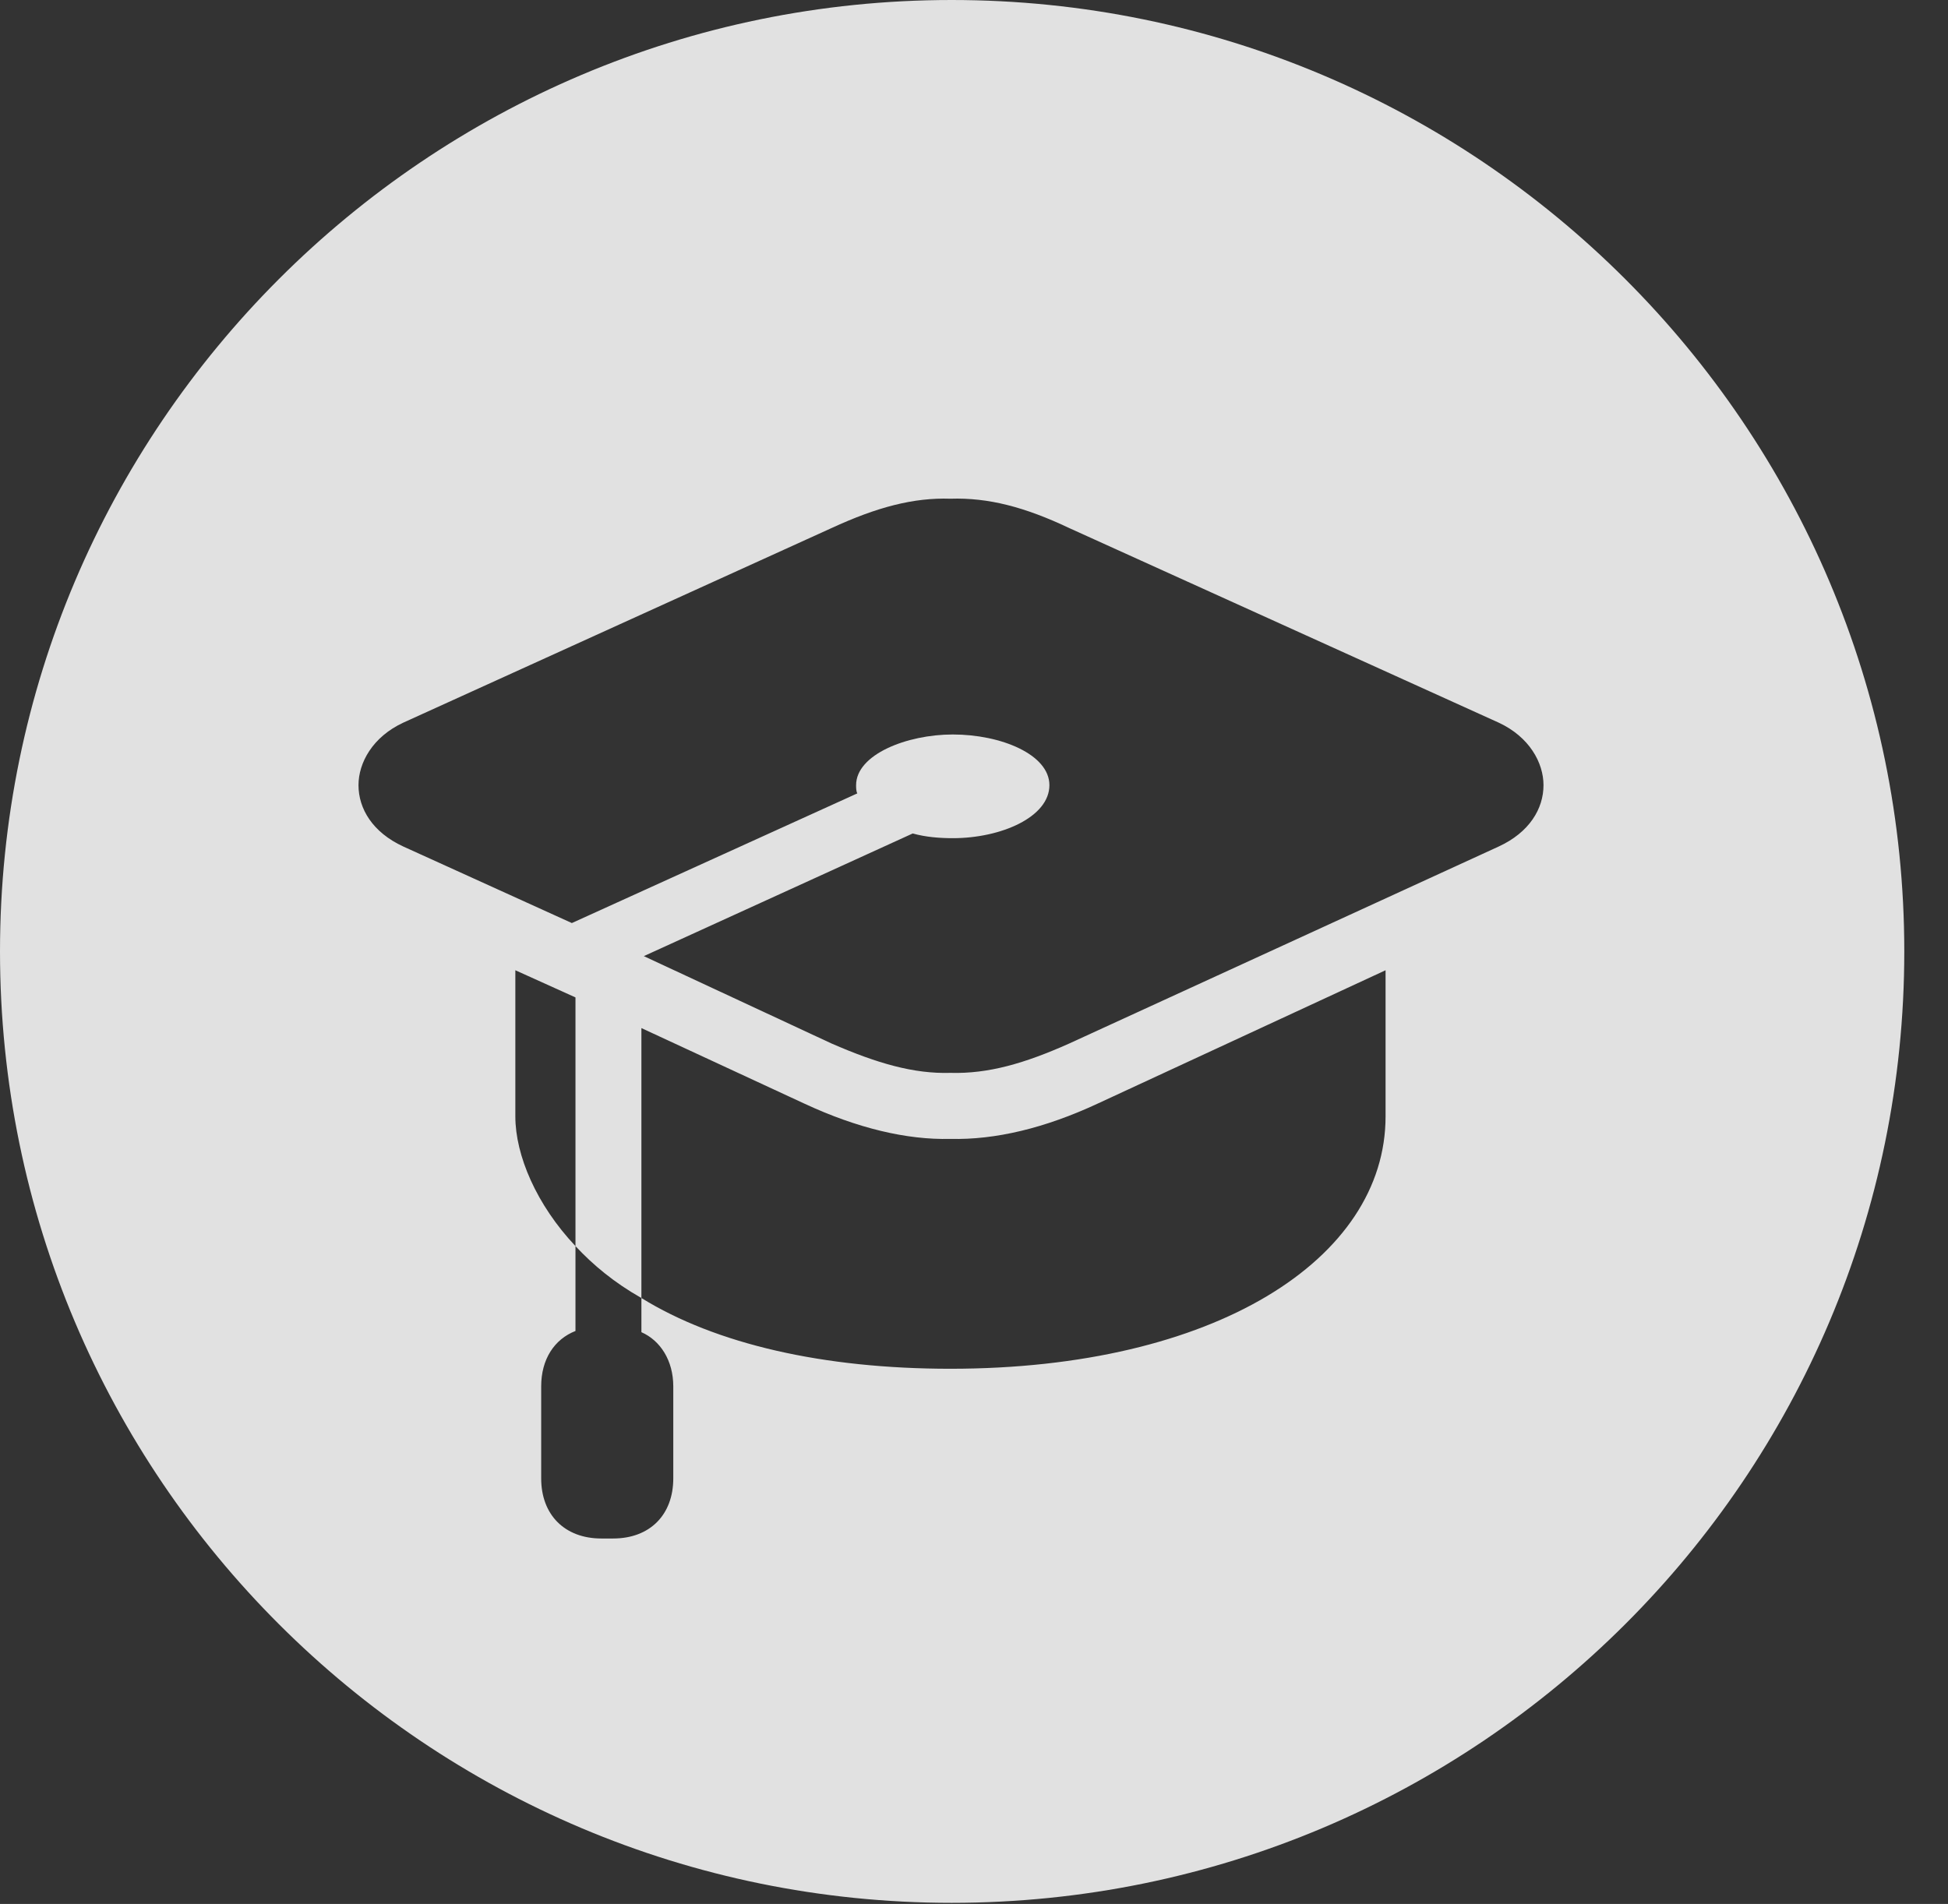 <?xml version="1.0" encoding="UTF-8"?>
<!--Generator: Apple Native CoreSVG 341-->
<!DOCTYPE svg
PUBLIC "-//W3C//DTD SVG 1.1//EN"
       "http://www.w3.org/Graphics/SVG/1.1/DTD/svg11.dtd">
<svg version="1.1" xmlns="http://www.w3.org/2000/svg" xmlns:xlink="http://www.w3.org/1999/xlink" viewBox="0 0 16.133 15.771">
 <rect x="0" y="0" width="16.133" height="15.771" fill="#333333" stroke="none"/>
 <g>
  <rect height="15.771" opacity="0" width="16.133" x="0" y="0"/>
  <path d="M15.771 7.881C15.771 12.236 12.236 15.762 7.881 15.762C3.535 15.762 0 12.236 0 7.881C0 3.535 3.535 0 7.881 0C12.236 0 15.771 3.535 15.771 7.881ZM4.766 11.025C4.59 11.094 4.482 11.26 4.482 11.484L4.482 12.246C4.482 12.549 4.678 12.744 4.98 12.744L5.078 12.744C5.381 12.744 5.576 12.549 5.576 12.246L5.576 11.484C5.576 11.27 5.469 11.104 5.312 11.035L5.312 10.752C5.088 10.625 4.912 10.479 4.766 10.322ZM9.092 9.141C8.652 9.346 8.242 9.443 7.871 9.434C7.51 9.443 7.1 9.346 6.66 9.141L5.312 8.516L5.312 10.752C5.928 11.133 6.816 11.338 7.871 11.338C10.059 11.338 11.475 10.43 11.475 9.248L11.475 8.037ZM4.268 9.248C4.268 9.57 4.443 9.98 4.766 10.322L4.766 8.262L4.268 8.037ZM6.885 4.375L3.34 5.986C3.086 6.104 2.969 6.318 2.969 6.504C2.969 6.699 3.086 6.895 3.34 7.012L4.736 7.646L7.1 6.572C7.09 6.553 7.09 6.523 7.09 6.504C7.09 6.25 7.51 6.084 7.891 6.084C8.291 6.084 8.691 6.25 8.691 6.504C8.691 6.768 8.291 6.943 7.891 6.943C7.783 6.943 7.666 6.934 7.559 6.904L5.332 7.92L6.885 8.643C7.266 8.809 7.568 8.896 7.871 8.887C8.184 8.896 8.486 8.809 8.857 8.643L12.412 7.012C12.666 6.895 12.783 6.699 12.783 6.504C12.783 6.318 12.666 6.104 12.412 5.986L8.857 4.375C8.486 4.199 8.184 4.121 7.871 4.131C7.568 4.121 7.266 4.199 6.885 4.375Z" fill="white" fill-opacity="0.85"/>
 </g>
</svg>
